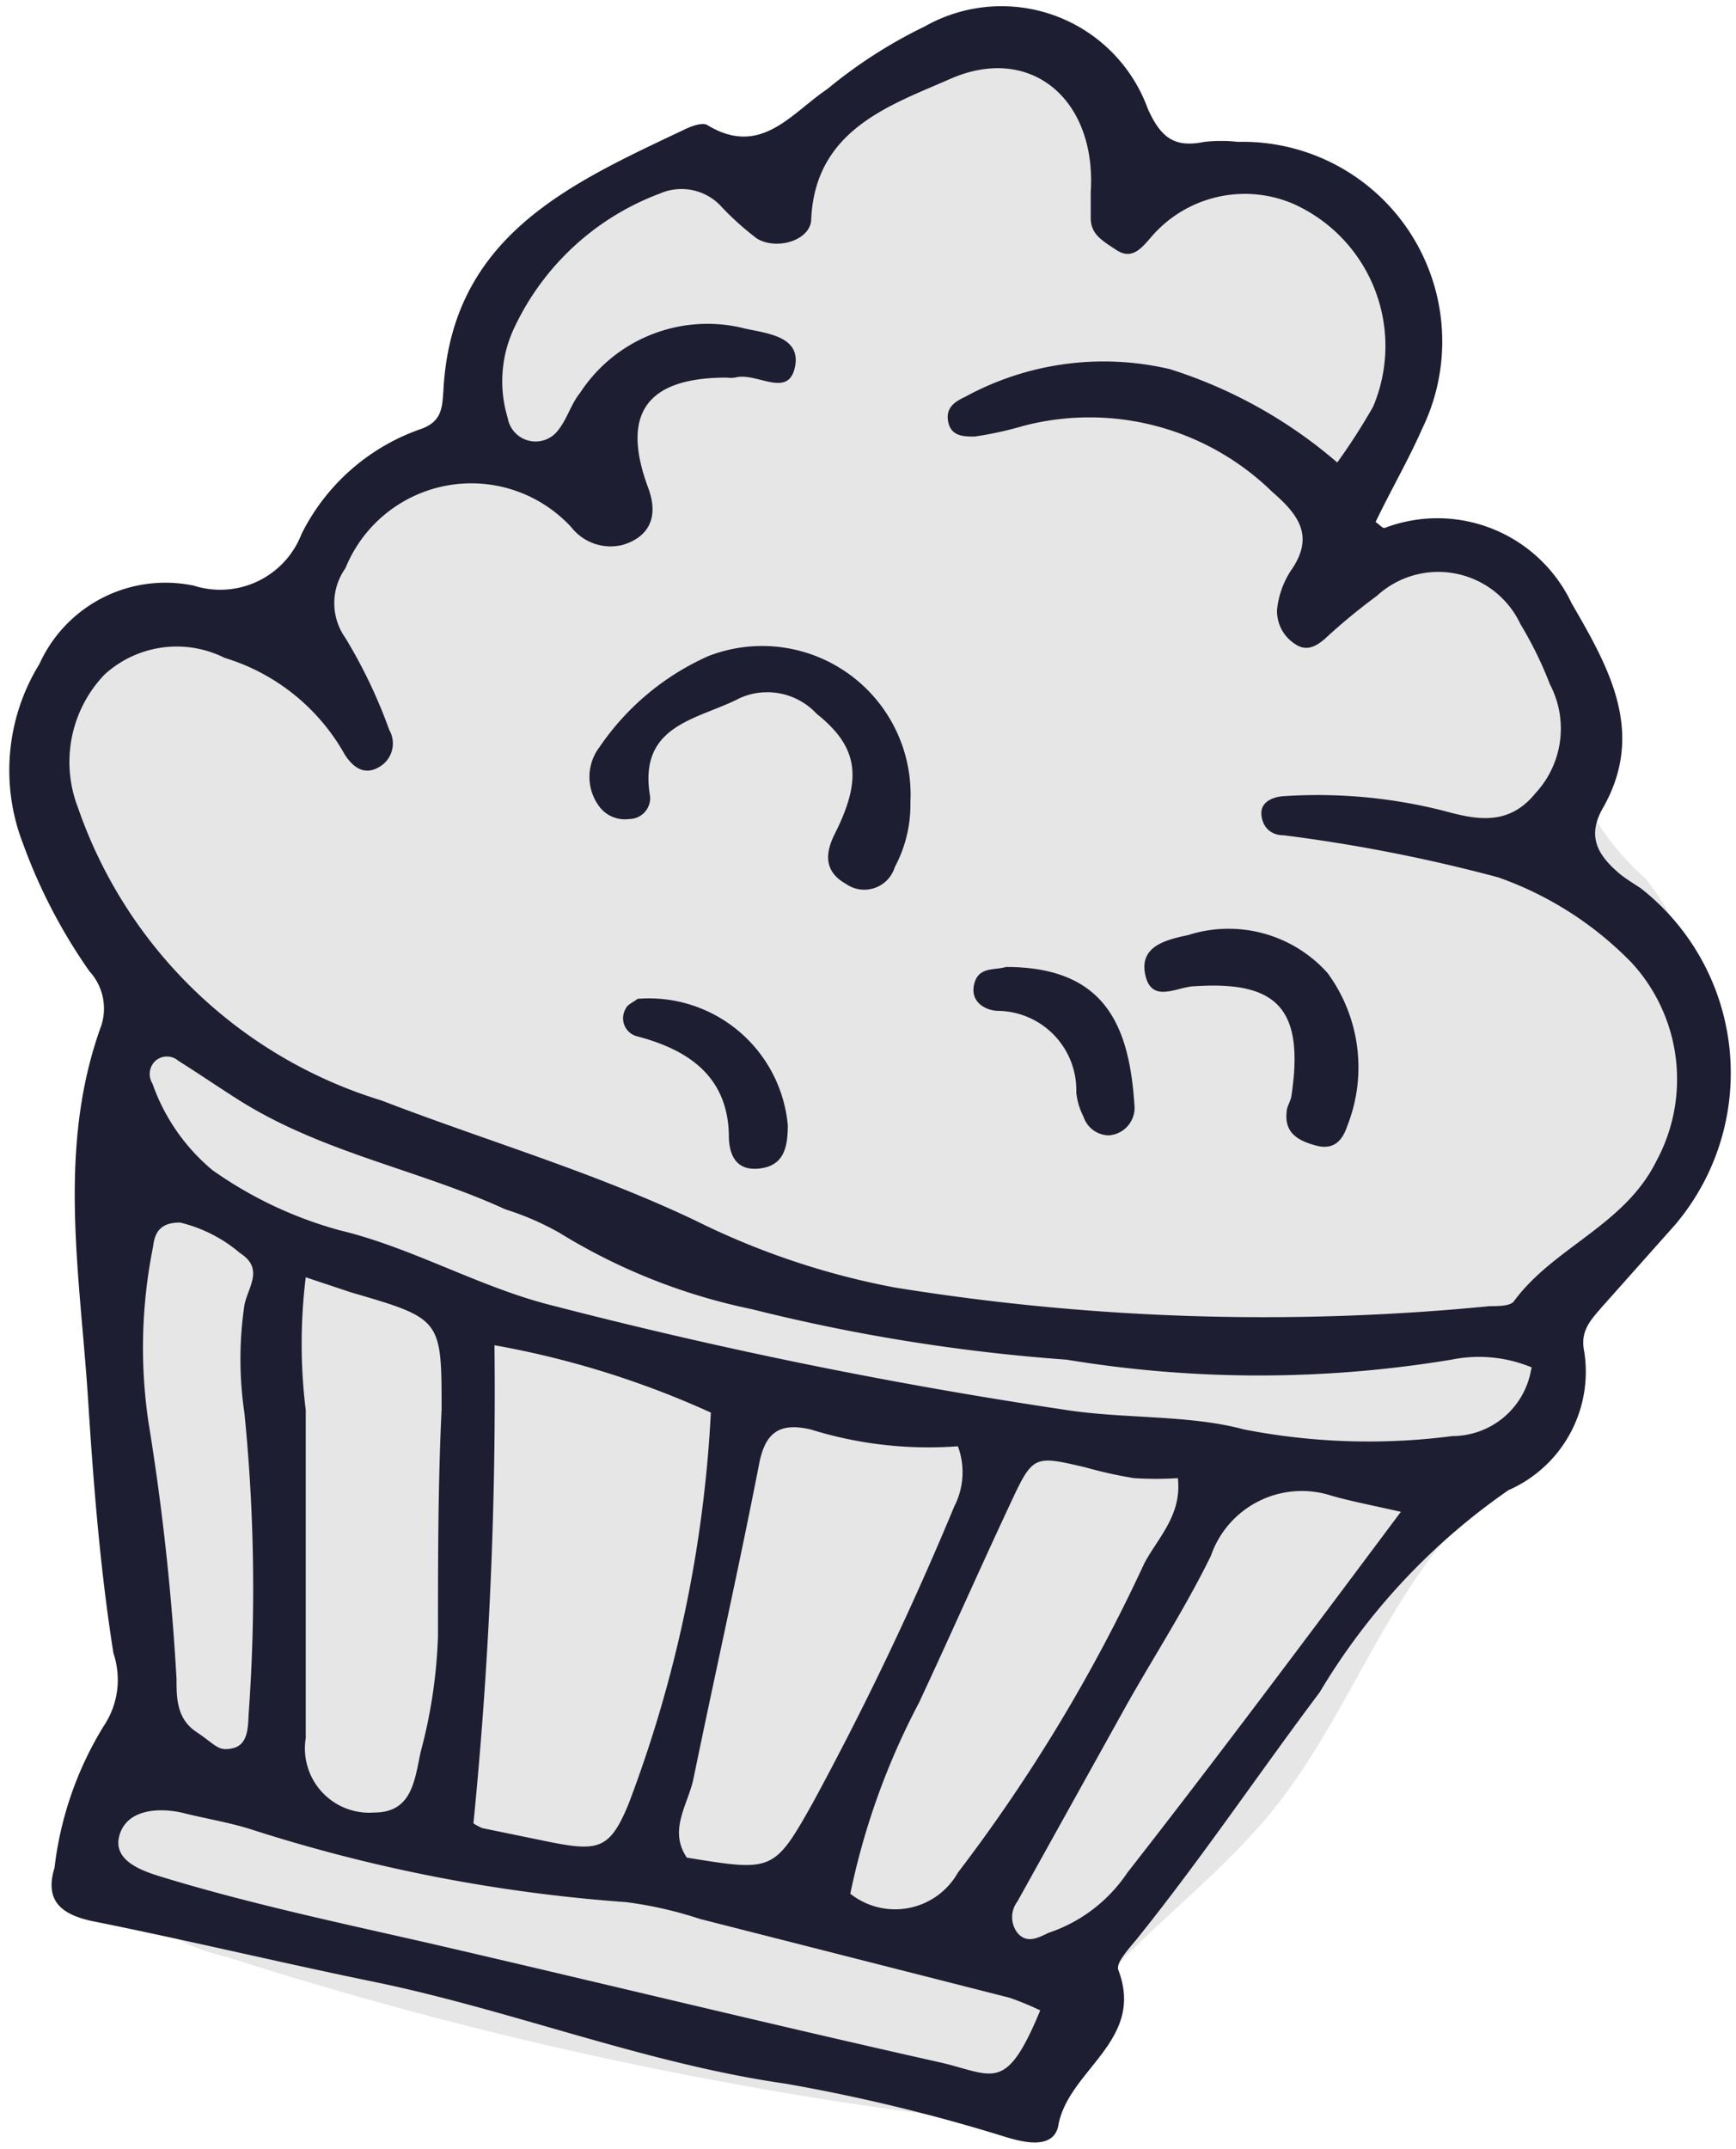<svg xmlns="http://www.w3.org/2000/svg" viewBox="-0.147 -0.139 28.883 35.739"><title>Asset 20</title><g data-name="Layer 2"><g data-name="—ÎÓÈ_1" fill-rule="evenodd"><path d="M.78 13.32c.24.94.72 1.81.87 2.76a9.23 9.23 0 0 1 0 2.24 47.73 47.73 0 0 0 .23 10 1.7 1.7 0 0 1-.09 1.05c-.11.19-.29.33-.38.53a1 1 0 0 0 0 .76 3.22 3.22 0 0 0 2.21 1.74 67.07 67.07 0 0 0 13.25 2.81C17.25 33 19.54 31.77 21 30c1.24-1.52 1.86-3.48 3.21-4.9a4.62 4.62 0 0 0 1.44-1.9c.09-.4 0-.83.15-1.22.19-.69.82-1.14 1.31-1.66a4.59 4.59 0 0 0 .12-5.85 4.47 4.47 0 0 1-1-1.28c-.29-.83.19-1.76 0-2.62A2.26 2.26 0 0 0 24.37 9a6.65 6.65 0 0 0-2.51.19c.08-.92.87-1.59 1.28-2.41a3.2 3.2 0 0 0-.71-3.73 3.2 3.2 0 0 0-3.79-.26A2.23 2.23 0 0 0 16.43.27a3.93 3.93 0 0 0-3.17 2 1.37 1.37 0 0 1-.57.6 1.5 1.5 0 0 1-.88-.07 3.56 3.56 0 0 0-3.41 1 3.56 3.56 0 0 0-.71 3.5 3.09 3.09 0 0 0-3.1 3.37c-.13-.93-2.49-.38-2.91-.12a2.23 2.23 0 0 0-.9 2.77z" fill="#e6e6e6"/><path d="M22.74 8.54c.07.05.12.11.15.1A2.47 2.47 0 0 1 26 9.89c.62 1.07 1.24 2.15.52 3.41-.28.49-.06.8.28 1.09.11.09.23.16.35.24a3.9 3.9 0 0 1 .57 5.6L26.5 21.6c-.18.21-.36.39-.29.73a2.15 2.15 0 0 1-1.26 2.31A10.82 10.82 0 0 0 21.81 28c-1 1.33-1.95 2.74-3 4.05-.14.18-.4.44-.35.57.45 1.18-.84 1.66-1 2.59-.08.39-.56.28-.86.19a29.36 29.36 0 0 0-3.67-.89c-2.37-.34-4.6-1.24-6.93-1.71-1.55-.32-3.09-.69-4.64-1-.48-.11-.77-.33-.6-.88a5.76 5.76 0 0 1 .82-2.36 1.38 1.38 0 0 0 .16-1.21c-.22-1.39-.33-2.79-.42-4.19-.13-2.08-.53-4.2.22-6.25a.92.92 0 0 0-.2-.9 9.06 9.06 0 0 1-1.1-2.11 3.37 3.37 0 0 1 .27-3 2.3 2.3 0 0 1 2.57-1.3 1.45 1.45 0 0 0 1.79-.86A3.5 3.5 0 0 1 6.84 7c.36-.12.37-.35.39-.64.13-2.57 2.1-3.44 4-4.34.12-.06.31-.13.39-.08.89.54 1.39-.19 2-.6A8 8 0 0 1 15.24.3a2.59 2.59 0 0 1 3.71 1.37c.22.49.45.65.94.55a2.54 2.54 0 0 1 .56 0A3.32 3.32 0 0 1 23.51 7c-.22.5-.51 1-.77 1.54zm-.63-1a10.23 10.23 0 0 0 .59-.92 2.59 2.59 0 0 0-1.33-3.37 2.05 2.05 0 0 0-2.37.56c-.15.17-.31.38-.57.21S18 3.75 18 3.48v-.42c.1-1.55-1-2.47-2.33-1.89-1 .44-2.25.84-2.32 2.33 0 .35-.56.53-.9.33a4.67 4.67 0 0 1-.62-.56.9.9 0 0 0-1-.19 4.36 4.36 0 0 0-2.42 2.23 2.08 2.08 0 0 0-.11 1.5.47.47 0 0 0 .85.19c.14-.18.21-.43.35-.6a2.53 2.53 0 0 1 2.69-1.09c.34.09 1 .11.89.65s-.64.08-1 .18a.58.58 0 0 1-.14 0c-1.34 0-1.76.61-1.3 1.84.18.49 0 .81-.42.94a.83.83 0 0 1-.86-.29 2.26 2.26 0 0 0-3.76.68 1 1 0 0 0 0 1.16A8.44 8.44 0 0 1 6.33 12a.45.45 0 0 1-.16.61c-.26.16-.45 0-.58-.2a3.43 3.43 0 0 0-2-1.61 1.78 1.78 0 0 0-2 .28 2.1 2.1 0 0 0-.44 2.21 7.73 7.73 0 0 0 5.05 4.87c1.74.67 3.53 1.19 5.23 2a12.73 12.73 0 0 0 3.31 1.11 38.52 38.52 0 0 0 9.9.31c.14 0 .34 0 .4-.08.66-.9 1.84-1.26 2.37-2.33a2.86 2.86 0 0 0-.41-3.3 5.76 5.76 0 0 0-2.22-1.42 26.79 26.79 0 0 0-3.57-.7c-.2 0-.35-.12-.37-.34s.2-.3.37-.31a8.52 8.52 0 0 1 2.65.24c.52.14 1.08.28 1.54-.29a1.58 1.58 0 0 0 .24-1.81 6.29 6.29 0 0 0-.49-1 1.51 1.51 0 0 0-2.39-.47 9.93 9.93 0 0 0-.86.71c-.15.13-.31.22-.5.09a.65.65 0 0 1-.3-.57 1.46 1.46 0 0 1 .23-.65c.4-.57.13-.93-.31-1.31a4.35 4.35 0 0 0-4.13-1.1 6 6 0 0 1-.82.18c-.18 0-.39 0-.44-.24s.11-.34.28-.42A4.81 4.81 0 0 1 19.32 6a7.91 7.91 0 0 1 2.78 1.55zm3.23 15.06a2.29 2.29 0 0 0-1.34-.13 19.62 19.62 0 0 1-6.4 0 30.52 30.52 0 0 1-5.24-.84 9.92 9.92 0 0 1-3.2-1.27 4.65 4.65 0 0 0-.9-.39c-1.44-.66-3-.93-4.39-1.79-.35-.22-.7-.46-1.05-.68a.29.29 0 0 0-.38 0 .3.3 0 0 0-.05.38 3.28 3.28 0 0 0 1 1.44 6.74 6.74 0 0 0 2.12 1c1.17.28 2.26.91 3.42 1.22a82.56 82.56 0 0 0 8.62 1.76c1 .16 2.07.08 3 .33a10.81 10.81 0 0 0 3.47.11 1.33 1.33 0 0 0 1.31-1.12zM7.73 30.18a.85.85 0 0 0 .15.08l1.12.23c.81.16 1 .12 1.31-.63a21.41 21.41 0 0 0 1.37-6.51 15.08 15.08 0 0 0-3.6-1.12 72.56 72.56 0 0 1-.35 7.95zm9.43 3.11a5 5 0 0 0-.51-.21l-5.15-1.31a6.59 6.59 0 0 0-1.23-.28A26.55 26.55 0 0 1 4 30.27c-.36-.11-.73-.17-1.09-.26s-.94-.09-1.07.37.47.62.8.72c1.43.43 2.89.74 4.34 1.07 2.86.66 5.72 1.36 8.58 2 .84.21 1.04.47 1.6-.88zm-1.37-9.38a6.59 6.59 0 0 1-2.45-.28c-.52-.12-.76.05-.86.59-.34 1.74-.73 3.47-1.09 5.22-.09.43-.42.85-.11 1.31 1.42.23 1.45.24 2.09-.9a52.54 52.54 0 0 0 2.36-4.94 1.24 1.24 0 0 0 .06-1zM4.94 21.1a9 9 0 0 0 0 2.21v5.45A1.07 1.07 0 0 0 6.08 30c.62 0 .67-.52.77-1a8.48 8.48 0 0 0 .29-1.93c0-1.26 0-2.51.06-3.77 0-1.51 0-1.51-1.51-1.95zM14 31.35a1.2 1.2 0 0 0 1.79-.35 27.46 27.46 0 0 0 3.1-5.14c.22-.42.63-.8.56-1.42a5.76 5.76 0 0 1-.73 0 7.31 7.31 0 0 1-.81-.18c-.86-.2-.87-.21-1.26.63-.51 1.09-1 2.2-1.51 3.29A12 12 0 0 0 14 31.35zM23.16 25c-.53-.12-.85-.18-1.16-.27a1.6 1.6 0 0 0-2 1c-.41.84-.92 1.63-1.38 2.44l-1.84 3.31a.43.43 0 0 0 0 .52c.16.19.35.08.52 0a2.55 2.55 0 0 0 1.31-1c1.47-1.88 2.95-3.86 4.55-6zM2.85 20.19c-.3 0-.42.13-.45.4a8.5 8.5 0 0 0-.08 2.9 40.65 40.65 0 0 1 .47 4.29c0 .31 0 .66.33.88s.36.33.61.27.25-.35.26-.57a29.17 29.17 0 0 0-.07-5 6.11 6.11 0 0 1 0-1.8c.06-.3.33-.6-.07-.86a2.41 2.41 0 0 0-1-.51z" fill="#1e1e32"/><path d="M15 13.2a2.2 2.2 0 0 1-.26 1.08.53.53 0 0 1-.81.28c-.34-.19-.37-.47-.19-.83.47-.93.39-1.45-.3-2a1.12 1.12 0 0 0-1.28-.26c-.69.36-1.7.43-1.49 1.64a.35.35 0 0 1-.35.37.53.53 0 0 1-.49-.2.82.82 0 0 1 0-1 4.3 4.3 0 0 1 1.81-1.51A2.47 2.47 0 0 1 15 13.2z" fill="#1e1e32"/><path d="M19.74 16.26c-.29 0-.72.3-.83-.18s.33-.59.71-.67a2.21 2.21 0 0 1 2.32.63 2.65 2.65 0 0 1 .33 2.54c-.08.24-.22.41-.52.33s-.53-.21-.49-.56c0-.09.07-.18.08-.27.21-1.42-.21-1.91-1.6-1.82z" fill="#1e1e32"/><path d="M16.59 15.94c1.67 0 2.06 1 2.14 2.34a.46.46 0 0 1-.43.46.45.45 0 0 1-.42-.31 1.15 1.15 0 0 1-.12-.4 1.32 1.32 0 0 0-1.29-1.36c-.21 0-.48-.14-.41-.44s.33-.23.53-.29z" fill="#1e1e32"/><path d="M10.46 16.47a2.32 2.32 0 0 1 2.5 2.1c0 .38-.07.67-.46.72s-.51-.21-.52-.51c0-1-.65-1.46-1.54-1.69a.31.31 0 0 1-.18-.45c.03-.08.13-.11.2-.17z" fill="#1e1e32"/></g></g></svg>